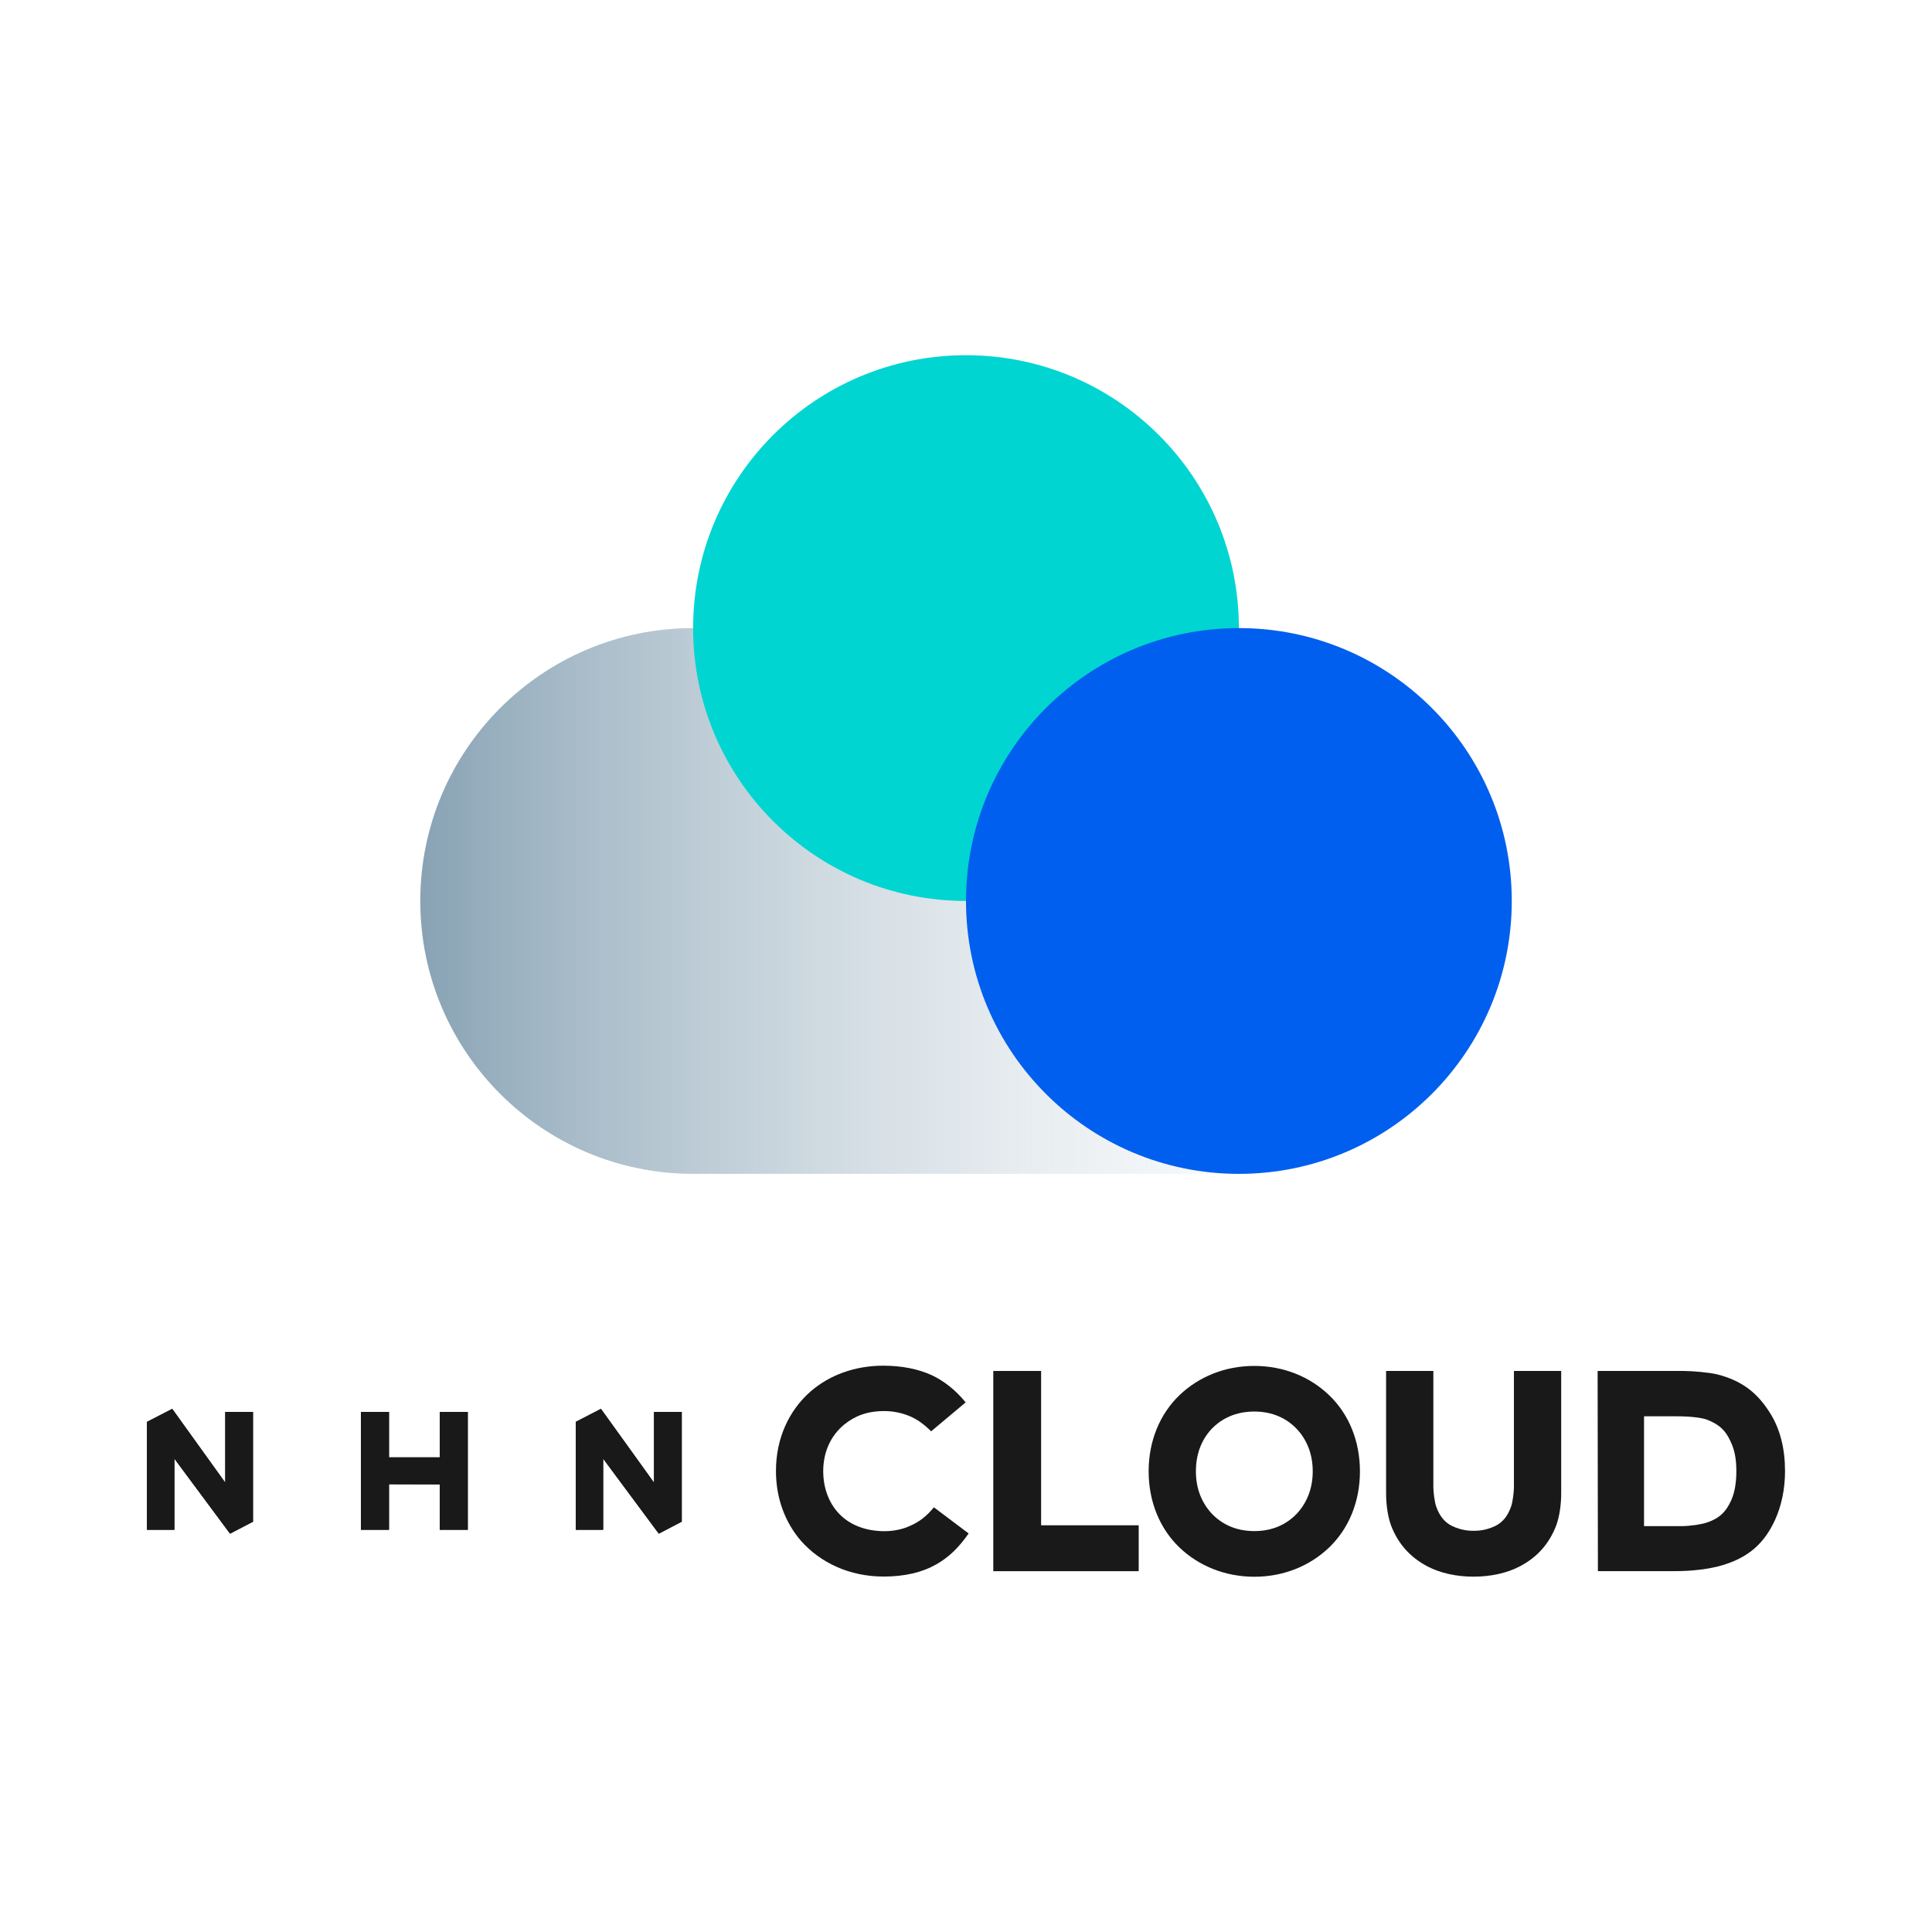 <?xml version="1.0" encoding="UTF-8" standalone="no"?><!-- Generator: Gravit.io --><svg xmlns="http://www.w3.org/2000/svg" xmlns:xlink="http://www.w3.org/1999/xlink" style="isolation:isolate" viewBox="0 0 410 410" width="410pt" height="410pt"><defs><clipPath id="_clipPath_vEFZ8CcgzLNprW4JM86SANnXFEtKkWrV"><rect width="410" height="410"/></clipPath></defs><g clip-path="url(#_clipPath_vEFZ8CcgzLNprW4JM86SANnXFEtKkWrV)"><g><g><g><g><g><path d=" M 169.98 326.99 C 166.62 323.1 164.67 317.96 164.67 312.18 C 164.67 305.28 167.38 299.38 171.99 295.31 C 176 291.83 181.37 289.82 187.45 289.82 C 191.4 289.82 194.88 290.53 197.72 291.83 C 200.14 292.95 202.74 294.9 204.92 297.61 L 197.6 303.75 C 196.07 302.22 194.53 301.09 192.7 300.39 C 191.17 299.8 189.46 299.45 187.68 299.45 C 183.96 299.45 181.37 300.51 179.12 302.34 C 176.35 304.64 174.7 308.06 174.7 312.19 C 174.7 315.73 175.88 318.92 178 321.16 C 180.3 323.64 183.78 324.94 187.68 324.94 C 189.69 324.94 191.57 324.53 193.11 323.82 C 195.06 322.99 196.71 321.7 198.18 319.87 L 205.56 325.42 C 203.61 328.25 201.43 330.44 198.72 331.97 C 195.71 333.68 192.05 334.57 187.45 334.57 C 180.25 334.54 174.11 331.65 169.98 326.99 Z " fill="rgb(25,25,25)"/><path d=" M 220.94 290.94 L 220.94 323.69 L 241.65 323.69 L 241.65 333.43 L 210.79 333.43 L 210.79 290.94 L 220.94 290.94 L 220.94 290.94 Z " fill="rgb(25,25,25)"/><path d=" M 250.31 328.41 C 246.12 324.4 243.76 318.67 243.76 312.24 C 243.76 305.81 246.12 300.09 250.31 296.07 C 254.38 292.18 259.93 289.87 266.18 289.87 C 272.43 289.87 277.98 292.17 282.05 296.07 C 286.24 300.08 288.6 305.8 288.6 312.24 C 288.6 318.68 286.24 324.39 282.05 328.41 C 277.98 332.3 272.43 334.61 266.18 334.61 C 259.93 334.6 254.38 332.3 250.31 328.41 Z  M 275.33 321.09 C 277.39 318.79 278.58 315.84 278.58 312.24 C 278.58 308.64 277.4 305.69 275.33 303.39 C 273.09 300.97 270.02 299.55 266.18 299.55 C 262.34 299.55 259.22 300.97 256.98 303.39 C 254.92 305.69 253.79 308.64 253.79 312.24 C 253.79 315.84 254.97 318.79 257.04 321.09 C 259.28 323.51 262.35 324.92 266.18 324.92 C 270.02 324.93 273.09 323.51 275.33 321.09 Z " fill="rgb(25,25,25)"/><path d=" M 302.94 332.42 C 299.22 330.47 296.69 327.58 295.21 323.75 C 294.5 321.8 294.15 319.27 294.15 316.91 L 294.15 290.94 L 304.18 290.94 L 304.18 315.6 C 304.18 316.72 304.47 318.85 304.77 319.67 C 305.48 321.73 306.6 323.09 308.19 323.86 C 310.2 324.8 311.85 324.86 312.73 324.86 C 313.61 324.86 315.27 324.8 317.27 323.86 C 318.86 323.09 319.98 321.74 320.69 319.67 C 320.99 318.84 321.28 316.72 321.28 315.6 L 321.28 290.94 L 331.31 290.94 L 331.31 316.9 C 331.31 319.26 330.96 321.8 330.25 323.74 C 328.77 327.58 326.24 330.47 322.52 332.41 C 319.81 333.83 316.38 334.59 312.73 334.59 C 309.07 334.6 305.65 333.83 302.94 332.42 L 302.94 332.42 Z " fill="rgb(25,25,25)"/><path d=" M 355.5 333.42 L 339.1 333.42 L 339.04 290.94 L 357.27 290.94 C 359.1 290.94 362.64 291.24 364.35 291.65 C 369.84 293.01 373.08 295.78 375.62 299.85 C 377.8 303.27 378.81 307.52 378.81 312.18 C 378.81 316.07 378.04 319.56 376.69 322.56 C 374.45 327.4 371.26 330.41 365.66 332.12 C 362.75 333.01 358.98 333.42 355.5 333.42 L 355.5 333.42 Z  M 355.73 300.56 L 348.89 300.56 L 348.89 323.87 L 356.8 323.87 C 358.75 323.87 361.17 323.46 362.05 323.16 C 364.53 322.39 365.94 321.15 366.95 319.27 C 368.13 317.2 368.48 314.73 368.48 312.19 C 368.48 310.18 368.24 308.3 367.6 306.7 C 366.54 304.1 365.42 302.51 362.23 301.27 C 361.1 300.85 358.74 300.56 355.73 300.56 L 355.73 300.56 Z " fill="rgb(25,25,25)"/></g><g><path d=" M 93.32 324.64 L 99.27 324.64 L 99.27 299.63 L 93.32 299.63 L 93.32 309.27 L 82.55 309.27 L 82.55 299.63 L 76.59 299.63 L 76.59 324.64 L 82.55 324.64 L 82.55 315.46 L 82.55 314.98 L 93.32 315.01 L 93.32 315.46 L 93.32 324.64 L 93.32 324.64 Z " fill="rgb(25,25,25)"/><path d=" M 47.8 314.63 L 36.55 298.98 L 31.19 301.74 L 31.19 324.64 L 37.01 324.64 L 37.01 309.56 L 48.81 325.46 L 48.83 325.46 L 53.69 322.93 L 53.69 299.63 L 47.8 299.63 L 47.8 314.63 L 47.8 314.63 Z " fill="rgb(25,25,25)"/><path d=" M 128 309.56 L 139.8 325.46 L 139.82 325.46 L 144.68 322.92 L 144.68 299.63 L 138.79 299.63 L 138.79 314.63 L 127.53 298.98 L 122.18 301.74 L 122.18 324.64 L 128 324.64 L 128 309.56 L 128 309.56 Z " fill="rgb(25,25,25)"/></g></g><g><path d=" M 93.32 324.64 L 99.27 324.64 L 99.27 299.63 L 93.32 299.63 L 93.32 309.27 L 82.55 309.27 L 82.55 299.63 L 76.59 299.63 L 76.59 324.64 L 82.55 324.64 L 82.55 315.46 L 82.55 314.98 L 93.32 315.01 L 93.32 315.46 L 93.32 324.64 L 93.32 324.64 Z " fill="rgb(25,25,25)"/><path d=" M 47.8 314.63 L 36.55 298.98 L 31.19 301.74 L 31.19 324.64 L 37.01 324.64 L 37.01 309.56 L 48.81 325.46 L 48.83 325.46 L 53.69 322.93 L 53.69 299.63 L 47.8 299.63 L 47.8 314.63 L 47.8 314.63 Z " fill="rgb(25,25,25)"/><path d=" M 128 309.56 L 139.8 325.46 L 139.82 325.46 L 144.68 322.92 L 144.68 299.63 L 138.79 299.63 L 138.79 314.63 L 127.53 298.98 L 122.18 301.74 L 122.18 324.64 L 128 324.64 L 128 309.56 L 128 309.56 Z " fill="rgb(25,25,25)"/></g></g><g><linearGradient id="_lgradient_0" x1="-1.1102230246251565e-16" y1="0.5" x2="1" y2="0.5" gradientTransform="matrix(231.63,0,0,115.82,89.19,133.29)" gradientUnits="userSpaceOnUse"><stop offset="0%" stop-opacity="1" style="stop-color:rgb(135,162,180)"/><stop offset="100%" stop-opacity="0" style="stop-color:rgb(255,255,255)"/></linearGradient><path d=" M 262.91 133.29 L 147.1 133.29 C 115.12 133.29 89.19 159.22 89.19 191.2 C 89.19 223.18 115.12 249.11 147.1 249.11 L 262.91 249.11 C 294.89 249.11 320.82 223.19 320.82 191.2 C 320.82 159.21 294.9 133.29 262.91 133.29 L 262.91 133.29 Z " fill="url(#_lgradient_0)"/><circle vector-effect="non-scaling-stroke" cx="205" cy="133.29" r="57.91" fill="rgb(0,213,209)"/><circle vector-effect="non-scaling-stroke" cx="262.91" cy="191.2" r="57.91" fill="rgb(0,95,238)"/></g></g></g></g></svg>